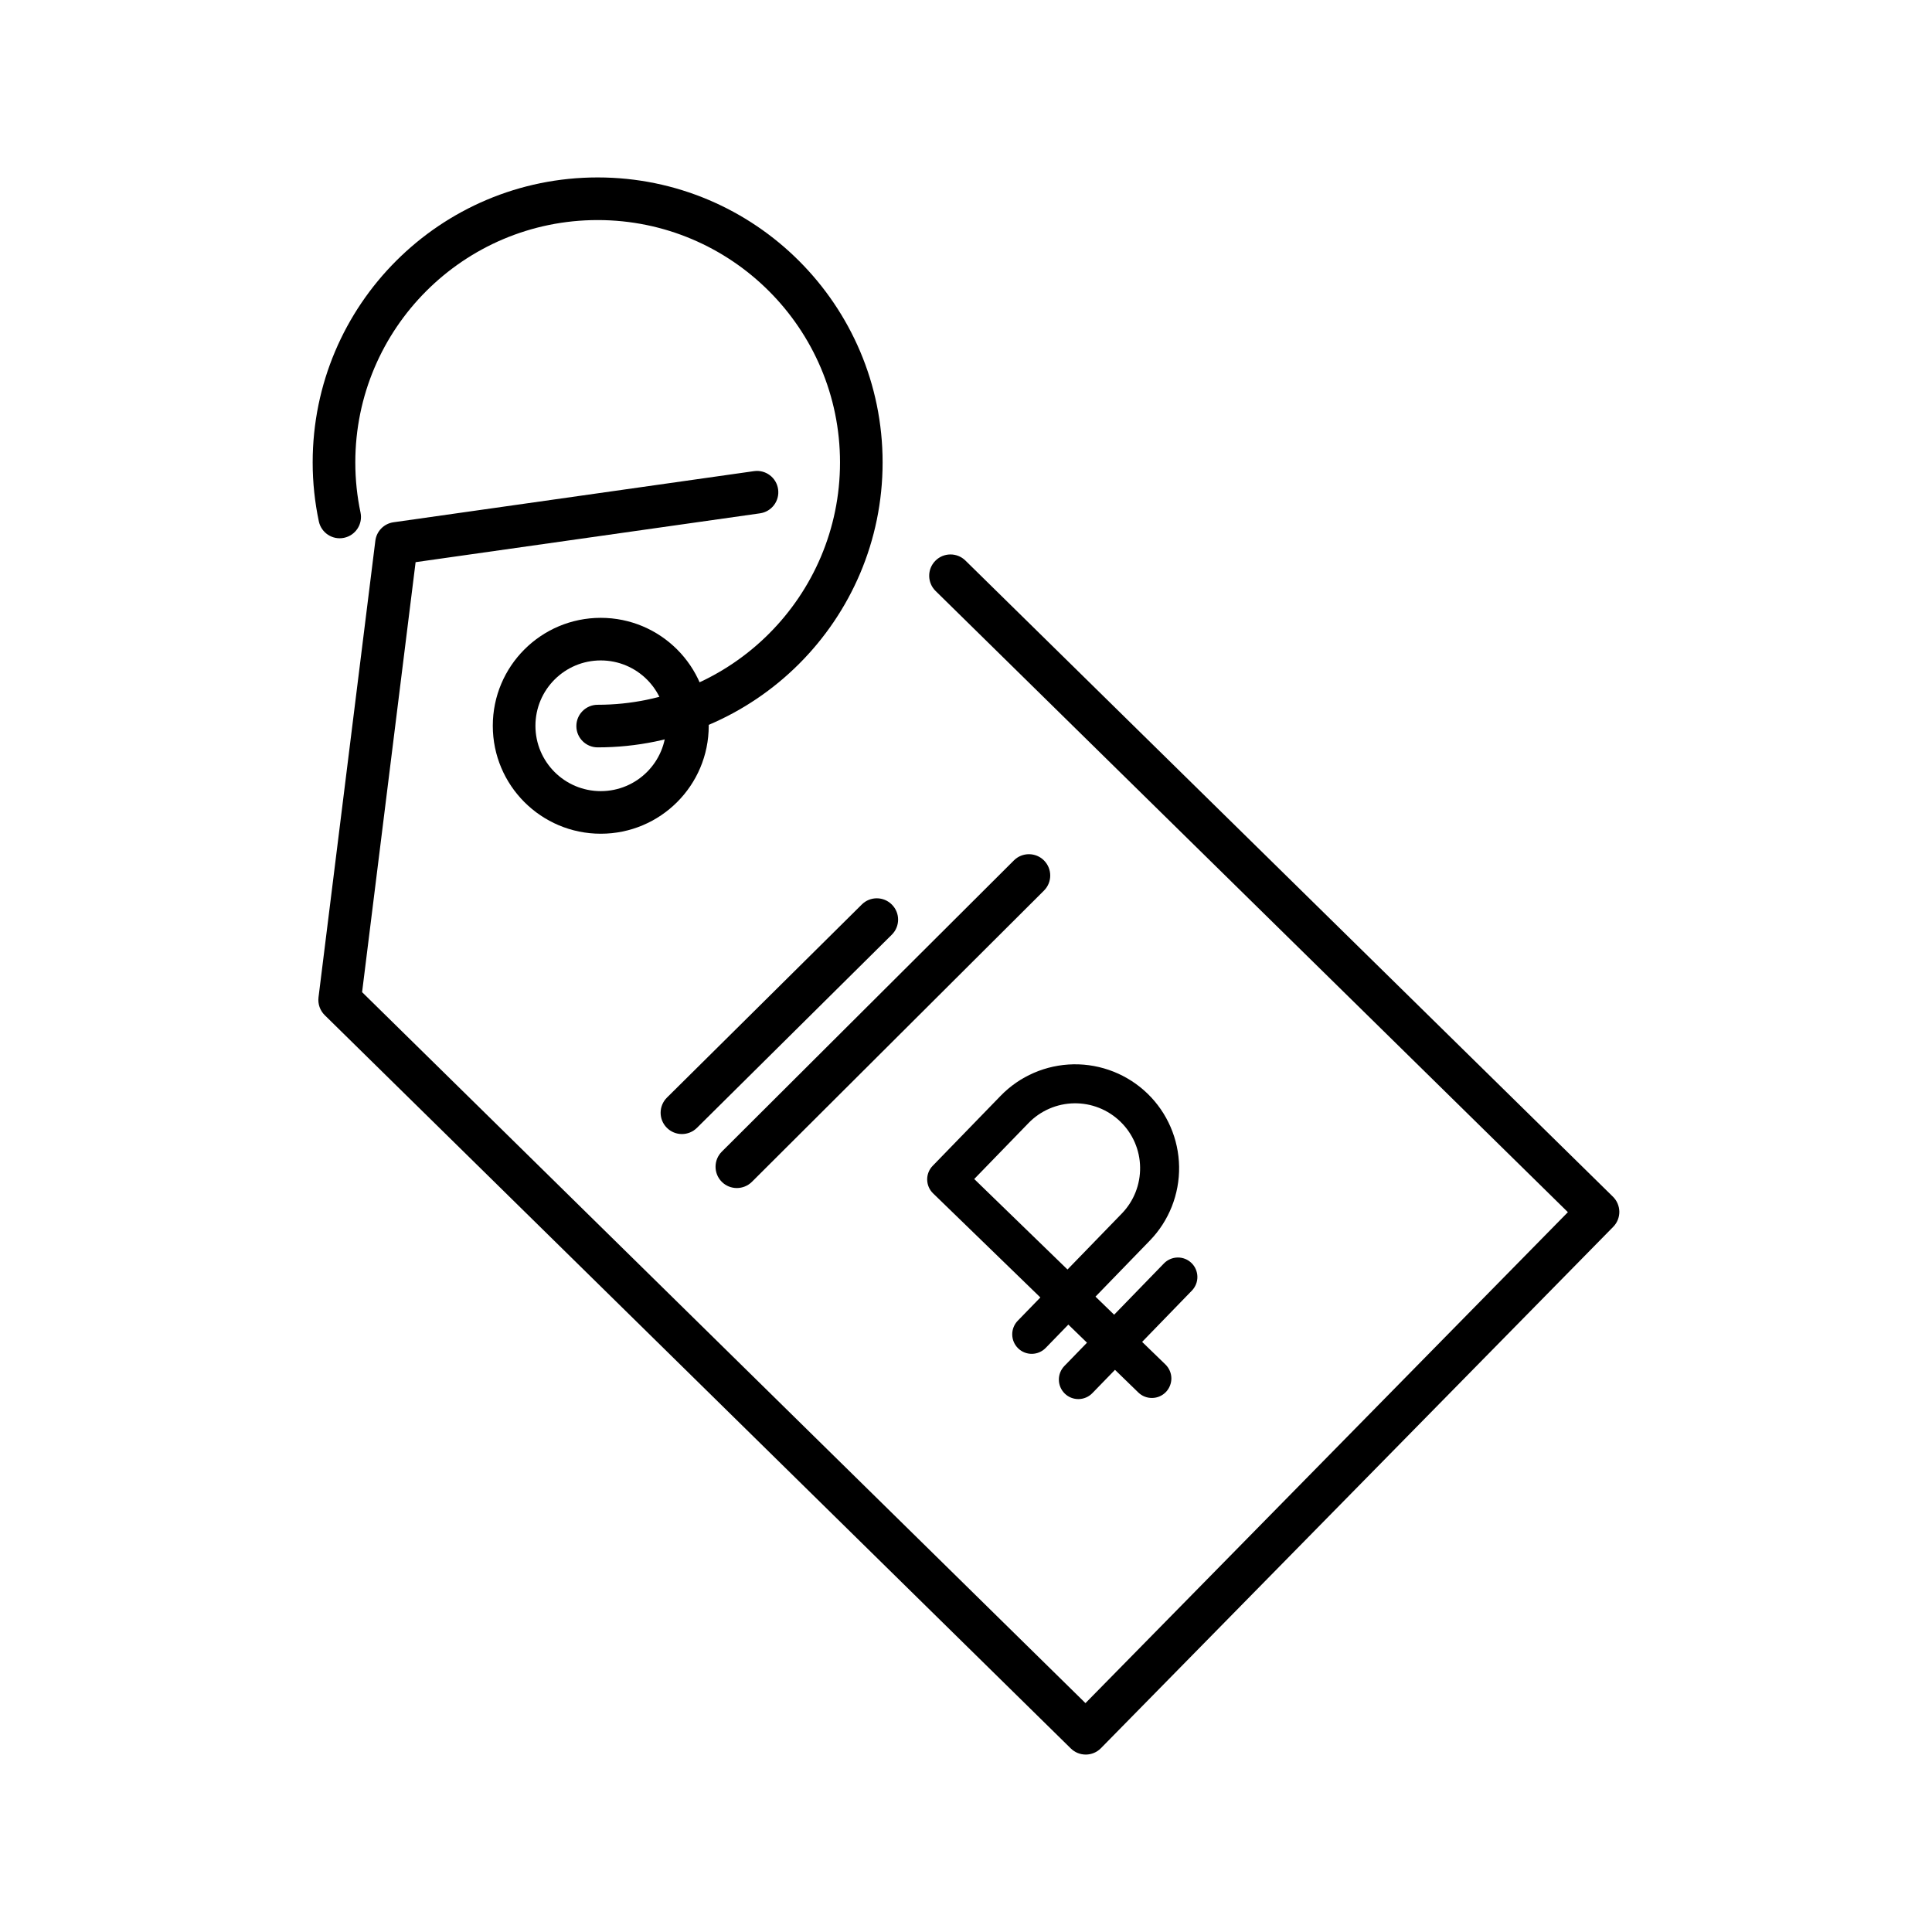 <svg width="43" height="43" viewBox="0 0 43 43" fill="none" xmlns="http://www.w3.org/2000/svg">
<path fill-rule="evenodd" clip-rule="evenodd" d="M13.302 4.898C10.326 4.898 7.908 7.31 7.908 10.292C7.908 10.675 7.948 11.047 8.024 11.408C8.078 11.665 7.914 11.916 7.657 11.97C7.401 12.024 7.15 11.859 7.096 11.603C7.007 11.18 6.959 10.743 6.959 10.292C6.959 6.785 9.802 3.949 13.302 3.949C16.801 3.949 19.644 6.792 19.644 10.292C19.644 13.791 16.801 16.634 13.302 16.634C13.04 16.634 12.828 16.422 12.828 16.16C12.828 15.898 13.04 15.686 13.302 15.686C16.277 15.686 18.696 13.267 18.696 10.292C18.696 7.316 16.277 4.898 13.302 4.898Z" fill="currentColor"/>
<path fill-rule="evenodd" clip-rule="evenodd" d="M13.371 14.699C12.568 14.699 11.917 15.35 11.917 16.154C11.917 16.957 12.568 17.608 13.371 17.608C14.175 17.608 14.826 16.957 14.826 16.154C14.826 15.35 14.175 14.699 13.371 14.699ZM10.968 16.154C10.968 14.826 12.044 13.751 13.371 13.751C14.698 13.751 15.774 14.826 15.774 16.154C15.774 17.481 14.698 18.556 13.371 18.556C12.044 18.556 10.968 17.481 10.968 16.154Z" fill="currentColor"/>
<path fill-rule="evenodd" clip-rule="evenodd" d="M17.318 10.889C17.355 11.148 17.175 11.388 16.915 11.425L9.25 12.512L8.059 22.082L24.159 37.906L34.896 26.979L20.823 13.153C20.636 12.969 20.633 12.669 20.817 12.482C21 12.295 21.301 12.293 21.487 12.476L35.899 26.635C35.989 26.723 36.039 26.843 36.041 26.969C36.042 27.095 35.993 27.216 35.905 27.305L24.503 38.909C24.415 38.999 24.295 39.05 24.169 39.051C24.043 39.052 23.922 39.003 23.833 38.915L7.227 22.594C7.122 22.49 7.071 22.344 7.089 22.197L8.354 12.035C8.38 11.823 8.546 11.654 8.758 11.624L16.782 10.486C17.041 10.449 17.282 10.63 17.318 10.889Z" fill="currentColor"/>
<path fill-rule="evenodd" clip-rule="evenodd" d="M23.236 19.151C23.421 19.337 23.421 19.637 23.235 19.822L16.735 26.304C16.549 26.488 16.249 26.488 16.064 26.303C15.879 26.117 15.88 25.817 16.065 25.632L22.566 19.15C22.751 18.965 23.052 18.966 23.236 19.151Z" fill="currentColor"/>
<path fill-rule="evenodd" clip-rule="evenodd" d="M19.851 20.134C20.036 20.32 20.035 20.62 19.848 20.804L15.511 25.103C15.325 25.287 15.025 25.286 14.841 25.1C14.656 24.914 14.658 24.614 14.844 24.429L19.181 20.131C19.367 19.946 19.667 19.948 19.851 20.134Z" fill="currentColor"/>
<path d="M25.59 27.613C26.018 27.173 26.252 26.58 26.243 25.967C26.234 25.353 25.981 24.768 25.541 24.341C25.1 23.914 24.508 23.679 23.894 23.688C23.281 23.698 22.696 23.95 22.269 24.391L20.758 25.948C20.678 26.03 20.634 26.141 20.636 26.256C20.638 26.372 20.685 26.481 20.768 26.561L23.155 28.877L22.651 29.396C22.571 29.479 22.527 29.59 22.529 29.705C22.531 29.82 22.578 29.93 22.661 30.01C22.743 30.09 22.854 30.134 22.97 30.132C23.084 30.13 23.194 30.083 23.274 30L23.778 29.481L24.193 29.884L23.689 30.403C23.609 30.486 23.565 30.597 23.567 30.712C23.569 30.827 23.616 30.937 23.699 31.017C23.781 31.097 23.892 31.141 24.008 31.139C24.122 31.137 24.232 31.09 24.312 31.007L24.816 30.488L25.335 30.992C25.417 31.072 25.528 31.116 25.643 31.114C25.759 31.113 25.868 31.065 25.948 30.983C26.028 30.9 26.072 30.789 26.071 30.674C26.069 30.559 26.021 30.449 25.939 30.369L25.42 29.866L26.528 28.724C26.608 28.641 26.652 28.53 26.65 28.415C26.648 28.3 26.601 28.19 26.518 28.11C26.436 28.03 26.325 27.986 26.21 27.988C26.095 27.99 25.985 28.037 25.905 28.12L24.797 29.261L24.382 28.859L25.59 27.613ZM21.683 26.241L22.892 24.995C23.159 24.72 23.524 24.562 23.907 24.556C24.291 24.55 24.661 24.697 24.936 24.964C25.212 25.231 25.37 25.596 25.375 25.98C25.381 26.363 25.235 26.734 24.968 27.009L23.759 28.255L21.683 26.241Z" fill="currentColor"/>
</svg>
